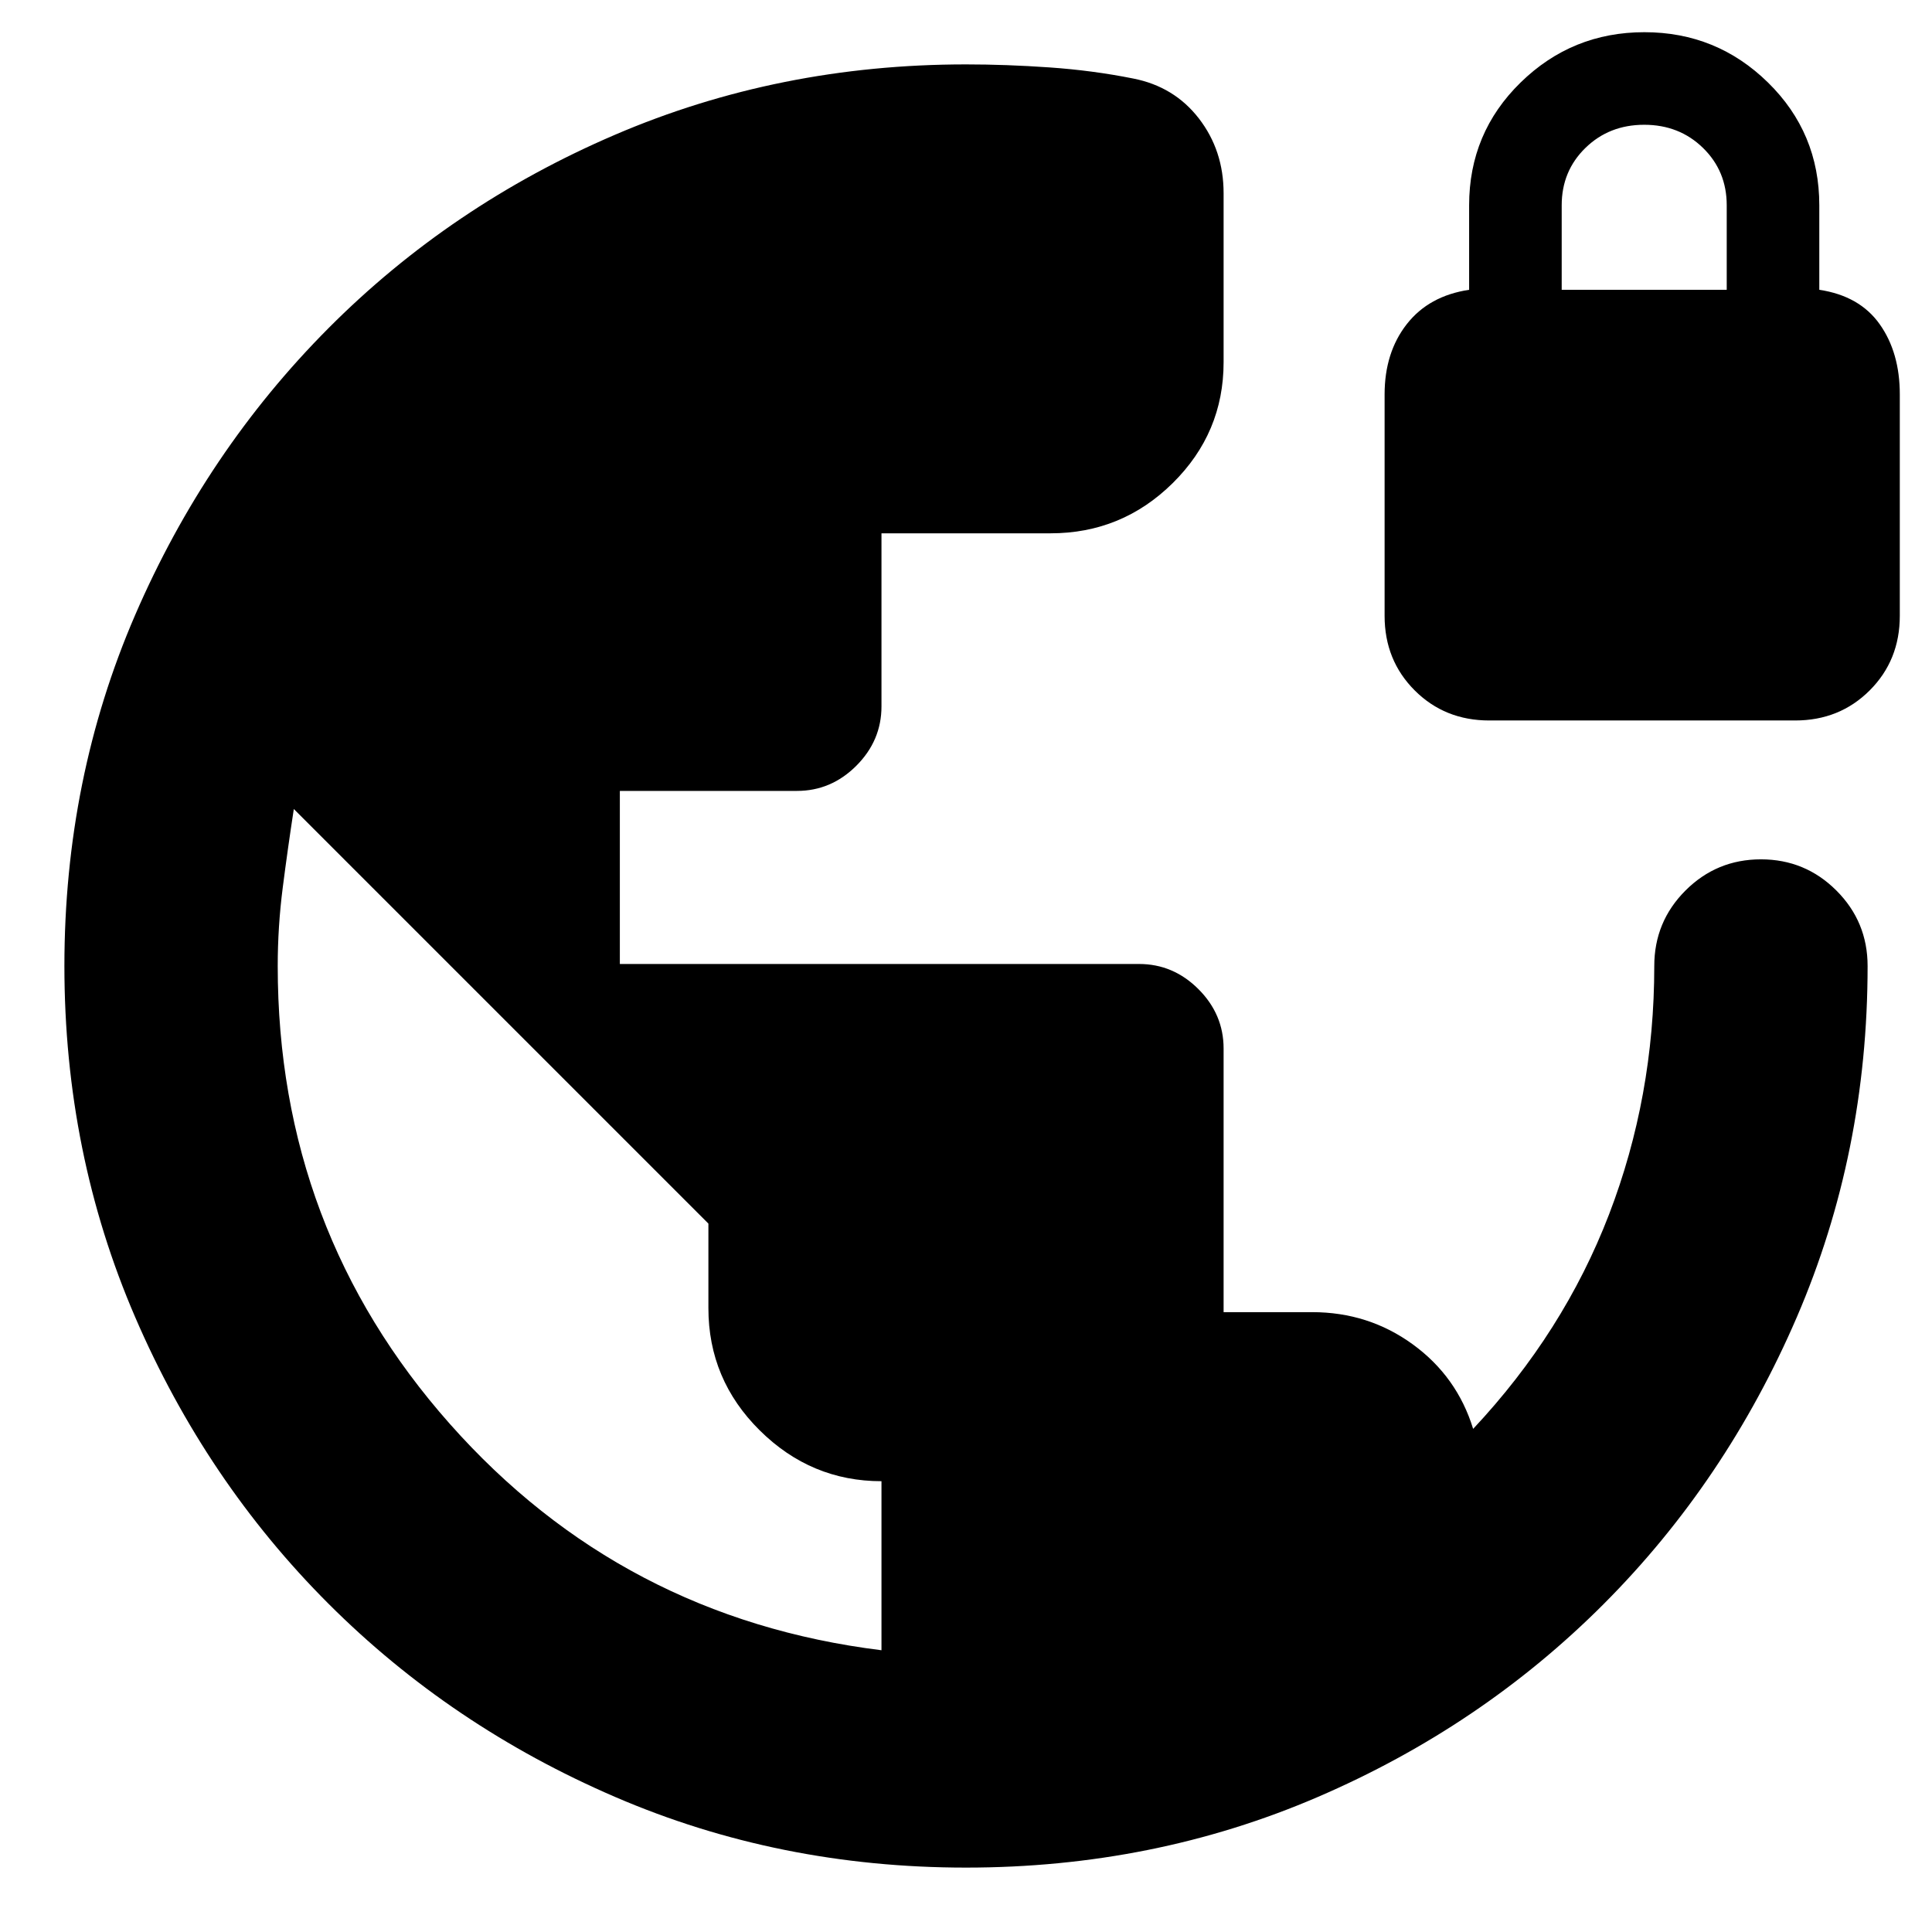 <svg xmlns="http://www.w3.org/2000/svg" height="24" viewBox="0 -960 960 960" width="24"><path d="M480-32q-93 0-174.49-35.17-81.5-35.16-142.34-96t-96-142.34Q32-387 32-480q0-93.1 35.16-174.42 35.17-81.32 96-142.45Q224-858 305.5-893 387-928 480-928q20 0 41.5 1.5T563-921q20.45 3.98 32.73 19.88Q608-885.21 608-864v84q0 35.06-25.26 60.03Q557.47-695 522-695h-84v86q0 17-12.5 29.5T396-567h-88v86h258q17 0 29.5 12.5T608-439v131h44q28 0 50 16t30 42q45-48 67.5-106.5T822-480q0-22 15.5-37.5T875-533q21.98 0 37.49 15.5Q928-502 928-480q0 92.82-35.16 174.46-35.17 81.64-96 142.59Q736-102 654.6-67 573.19-32 480-32Zm-42-108v-84q-35 0-60.5-25.26T352-310v-42L146-558q-3 19.5-5.5 39t-2.5 39q0 131 85.5 227.5T438-140Zm302-462q-22.1 0-37.05-14.95Q688-631.9 688-654v-110q0-20.83 11-34.91Q710-813 730-816v-42q0-36 25.58-61t61.5-25q35.92 0 61.42 25t25.5 61v42q20 3 30 17.09 10 14.08 10 34.91v110q0 22.1-14.95 37.05Q914.1-602 892-602H740Zm36-214h82v-42q0-17-11.79-28.5T817-898q-17.42 0-29.21 11.5T776-858v42Z"/></svg>
